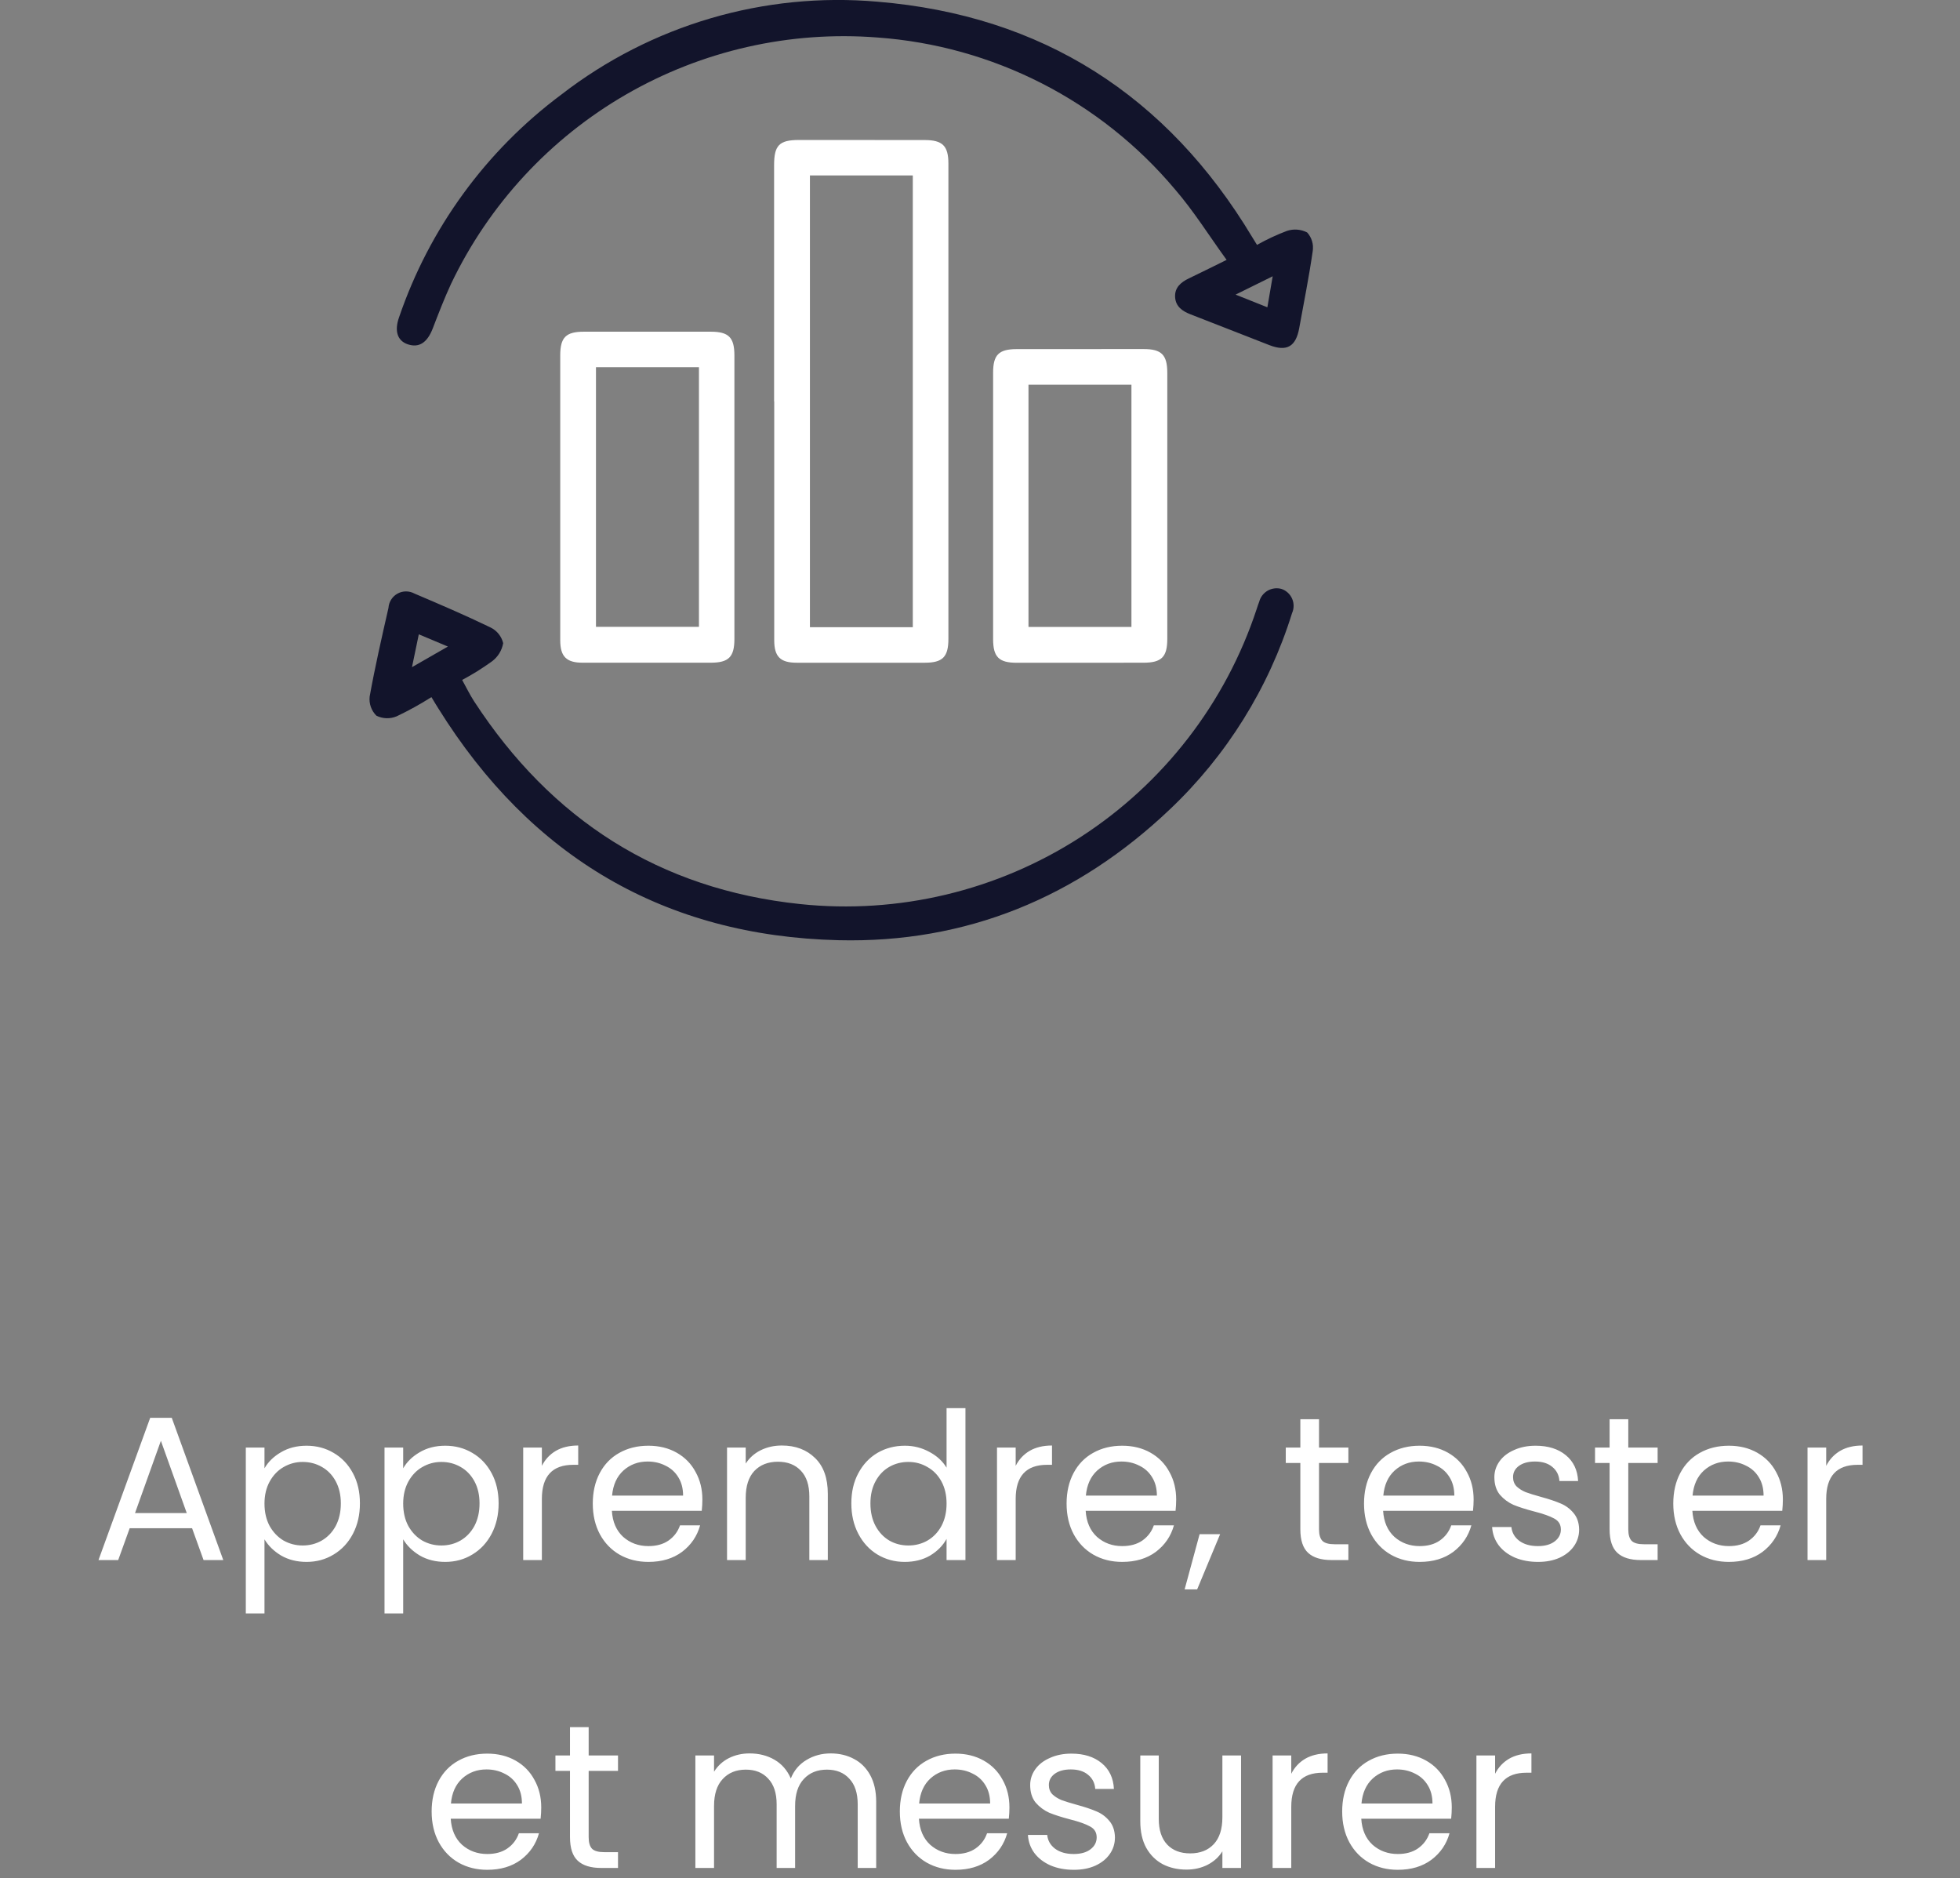 <svg width="191" height="183" viewBox="0 0 191 183" fill="none" xmlns="http://www.w3.org/2000/svg">
<rect x="0" y="0" width="191" height="183" fill="#808080" stroke="none"/>
<path d="M18.718 148.9H12.637L11.518 152H9.598L14.637 138.14H16.738L21.758 152H19.837L18.718 148.9ZM18.198 147.42L15.678 140.38L13.158 147.42H18.198ZM25.774 143.06C26.134 142.433 26.667 141.913 27.374 141.5C28.094 141.073 28.927 140.86 29.874 140.86C30.847 140.86 31.727 141.093 32.514 141.56C33.314 142.027 33.941 142.687 34.394 143.54C34.847 144.38 35.074 145.36 35.074 146.48C35.074 147.587 34.847 148.573 34.394 149.44C33.941 150.307 33.314 150.98 32.514 151.46C31.727 151.94 30.847 152.18 29.874 152.18C28.941 152.18 28.114 151.973 27.394 151.56C26.687 151.133 26.147 150.607 25.774 149.98V157.2H23.954V141.04H25.774V143.06ZM33.214 146.48C33.214 145.653 33.047 144.933 32.714 144.32C32.381 143.707 31.927 143.24 31.354 142.92C30.794 142.6 30.174 142.44 29.494 142.44C28.827 142.44 28.207 142.607 27.634 142.94C27.074 143.26 26.621 143.733 26.274 144.36C25.941 144.973 25.774 145.687 25.774 146.5C25.774 147.327 25.941 148.053 26.274 148.68C26.621 149.293 27.074 149.767 27.634 150.1C28.207 150.42 28.827 150.58 29.494 150.58C30.174 150.58 30.794 150.42 31.354 150.1C31.927 149.767 32.381 149.293 32.714 148.68C33.047 148.053 33.214 147.32 33.214 146.48ZM39.29 143.06C39.65 142.433 40.183 141.913 40.89 141.5C41.61 141.073 42.443 140.86 43.39 140.86C44.363 140.86 45.243 141.093 46.03 141.56C46.83 142.027 47.456 142.687 47.91 143.54C48.363 144.38 48.59 145.36 48.59 146.48C48.59 147.587 48.363 148.573 47.91 149.44C47.456 150.307 46.83 150.98 46.03 151.46C45.243 151.94 44.363 152.18 43.39 152.18C42.456 152.18 41.63 151.973 40.91 151.56C40.203 151.133 39.663 150.607 39.29 149.98V157.2H37.47V141.04H39.29V143.06ZM46.73 146.48C46.73 145.653 46.563 144.933 46.23 144.32C45.896 143.707 45.443 143.24 44.87 142.92C44.31 142.6 43.69 142.44 43.01 142.44C42.343 142.44 41.723 142.607 41.15 142.94C40.59 143.26 40.136 143.733 39.79 144.36C39.456 144.973 39.29 145.687 39.29 146.5C39.29 147.327 39.456 148.053 39.79 148.68C40.136 149.293 40.59 149.767 41.15 150.1C41.723 150.42 42.343 150.58 43.01 150.58C43.69 150.58 44.31 150.42 44.87 150.1C45.443 149.767 45.896 149.293 46.23 148.68C46.563 148.053 46.73 147.32 46.73 146.48ZM52.805 142.82C53.125 142.193 53.579 141.707 54.165 141.36C54.765 141.013 55.492 140.84 56.345 140.84V142.72H55.865C53.825 142.72 52.805 143.827 52.805 146.04V152H50.985V141.04H52.805V142.82ZM68.446 146.1C68.446 146.447 68.426 146.813 68.386 147.2H59.626C59.693 148.28 60.06 149.127 60.726 149.74C61.406 150.34 62.226 150.64 63.186 150.64C63.973 150.64 64.626 150.46 65.146 150.1C65.68 149.727 66.053 149.233 66.266 148.62H68.226C67.933 149.673 67.346 150.533 66.466 151.2C65.586 151.853 64.493 152.18 63.186 152.18C62.146 152.18 61.213 151.947 60.386 151.48C59.573 151.013 58.933 150.353 58.466 149.5C58 148.633 57.766 147.633 57.766 146.5C57.766 145.367 57.993 144.373 58.446 143.52C58.9 142.667 59.533 142.013 60.346 141.56C61.173 141.093 62.12 140.86 63.186 140.86C64.226 140.86 65.146 141.087 65.946 141.54C66.746 141.993 67.36 142.62 67.786 143.42C68.226 144.207 68.446 145.1 68.446 146.1ZM66.566 145.72C66.566 145.027 66.413 144.433 66.106 143.94C65.8 143.433 65.38 143.053 64.846 142.8C64.326 142.533 63.746 142.4 63.106 142.4C62.186 142.4 61.4 142.693 60.746 143.28C60.106 143.867 59.74 144.68 59.646 145.72H66.566ZM76.189 140.84C77.522 140.84 78.602 141.247 79.429 142.06C80.255 142.86 80.669 144.02 80.669 145.54V152H78.869V145.8C78.869 144.707 78.595 143.873 78.049 143.3C77.502 142.713 76.755 142.42 75.809 142.42C74.849 142.42 74.082 142.72 73.509 143.32C72.949 143.92 72.669 144.793 72.669 145.94V152H70.849V141.04H72.669V142.6C73.029 142.04 73.515 141.607 74.129 141.3C74.755 140.993 75.442 140.84 76.189 140.84ZM82.962 146.48C82.962 145.36 83.188 144.38 83.642 143.54C84.095 142.687 84.715 142.027 85.502 141.56C86.302 141.093 87.195 140.86 88.182 140.86C89.035 140.86 89.828 141.06 90.562 141.46C91.295 141.847 91.855 142.36 92.242 143V137.2H94.082V152H92.242V149.94C91.882 150.593 91.348 151.133 90.642 151.56C89.935 151.973 89.108 152.18 88.162 152.18C87.188 152.18 86.302 151.94 85.502 151.46C84.715 150.98 84.095 150.307 83.642 149.44C83.188 148.573 82.962 147.587 82.962 146.48ZM92.242 146.5C92.242 145.673 92.075 144.953 91.742 144.34C91.408 143.727 90.955 143.26 90.382 142.94C89.822 142.607 89.202 142.44 88.522 142.44C87.842 142.44 87.222 142.6 86.662 142.92C86.102 143.24 85.655 143.707 85.322 144.32C84.988 144.933 84.822 145.653 84.822 146.48C84.822 147.32 84.988 148.053 85.322 148.68C85.655 149.293 86.102 149.767 86.662 150.1C87.222 150.42 87.842 150.58 88.522 150.58C89.202 150.58 89.822 150.42 90.382 150.1C90.955 149.767 91.408 149.293 91.742 148.68C92.075 148.053 92.242 147.327 92.242 146.5ZM98.977 142.82C99.297 142.193 99.751 141.707 100.337 141.36C100.937 141.013 101.664 140.84 102.517 140.84V142.72H102.037C99.997 142.72 98.977 143.827 98.977 146.04V152H97.157V141.04H98.977V142.82ZM114.618 146.1C114.618 146.447 114.598 146.813 114.558 147.2H105.798C105.865 148.28 106.231 149.127 106.898 149.74C107.578 150.34 108.398 150.64 109.358 150.64C110.145 150.64 110.798 150.46 111.318 150.1C111.851 149.727 112.225 149.233 112.438 148.62H114.398C114.105 149.673 113.518 150.533 112.638 151.2C111.758 151.853 110.665 152.18 109.358 152.18C108.318 152.18 107.385 151.947 106.558 151.48C105.745 151.013 105.105 150.353 104.638 149.5C104.171 148.633 103.938 147.633 103.938 146.5C103.938 145.367 104.165 144.373 104.618 143.52C105.071 142.667 105.705 142.013 106.518 141.56C107.345 141.093 108.291 140.86 109.358 140.86C110.398 140.86 111.318 141.087 112.118 141.54C112.918 141.993 113.531 142.62 113.958 143.42C114.398 144.207 114.618 145.1 114.618 146.1ZM112.738 145.72C112.738 145.027 112.585 144.433 112.278 143.94C111.971 143.433 111.551 143.053 111.018 142.8C110.498 142.533 109.918 142.4 109.278 142.4C108.358 142.4 107.571 142.693 106.918 143.28C106.278 143.867 105.911 144.68 105.818 145.72H112.738ZM118.9 149.48L116.66 154.86H115.44L116.9 149.48H118.9ZM128.537 142.54V149C128.537 149.533 128.651 149.913 128.877 150.14C129.104 150.353 129.497 150.46 130.057 150.46H131.397V152H129.757C128.744 152 127.984 151.767 127.477 151.3C126.971 150.833 126.717 150.067 126.717 149V142.54H125.297V141.04H126.717V138.28H128.537V141.04H131.397V142.54H128.537ZM143.603 146.1C143.603 146.447 143.583 146.813 143.543 147.2H134.783C134.849 148.28 135.216 149.127 135.883 149.74C136.563 150.34 137.383 150.64 138.343 150.64C139.129 150.64 139.783 150.46 140.303 150.1C140.836 149.727 141.209 149.233 141.423 148.62H143.383C143.089 149.673 142.503 150.533 141.623 151.2C140.743 151.853 139.649 152.18 138.343 152.18C137.303 152.18 136.369 151.947 135.543 151.48C134.729 151.013 134.089 150.353 133.623 149.5C133.156 148.633 132.923 147.633 132.923 146.5C132.923 145.367 133.149 144.373 133.603 143.52C134.056 142.667 134.689 142.013 135.503 141.56C136.329 141.093 137.276 140.86 138.343 140.86C139.383 140.86 140.303 141.087 141.103 141.54C141.903 141.993 142.516 142.62 142.943 143.42C143.383 144.207 143.603 145.1 143.603 146.1ZM141.723 145.72C141.723 145.027 141.569 144.433 141.263 143.94C140.956 143.433 140.536 143.053 140.003 142.8C139.483 142.533 138.903 142.4 138.263 142.4C137.343 142.4 136.556 142.693 135.903 143.28C135.263 143.867 134.896 144.68 134.803 145.72H141.723ZM149.885 152.18C149.045 152.18 148.292 152.04 147.625 151.76C146.958 151.467 146.432 151.067 146.045 150.56C145.658 150.04 145.445 149.447 145.405 148.78H147.285C147.338 149.327 147.592 149.773 148.045 150.12C148.512 150.467 149.118 150.64 149.865 150.64C150.558 150.64 151.105 150.487 151.505 150.18C151.905 149.873 152.105 149.487 152.105 149.02C152.105 148.54 151.892 148.187 151.465 147.96C151.038 147.72 150.378 147.487 149.485 147.26C148.672 147.047 148.005 146.833 147.485 146.62C146.978 146.393 146.538 146.067 146.165 145.64C145.805 145.2 145.625 144.627 145.625 143.92C145.625 143.36 145.792 142.847 146.125 142.38C146.458 141.913 146.932 141.547 147.545 141.28C148.158 141 148.858 140.86 149.645 140.86C150.858 140.86 151.838 141.167 152.585 141.78C153.332 142.393 153.732 143.233 153.785 144.3H151.965C151.925 143.727 151.692 143.267 151.265 142.92C150.852 142.573 150.292 142.4 149.585 142.4C148.932 142.4 148.412 142.54 148.025 142.82C147.638 143.1 147.445 143.467 147.445 143.92C147.445 144.28 147.558 144.58 147.785 144.82C148.025 145.047 148.318 145.233 148.665 145.38C149.025 145.513 149.518 145.667 150.145 145.84C150.932 146.053 151.572 146.267 152.065 146.48C152.558 146.68 152.978 146.987 153.325 147.4C153.685 147.813 153.872 148.353 153.885 149.02C153.885 149.62 153.718 150.16 153.385 150.64C153.052 151.12 152.578 151.5 151.965 151.78C151.365 152.047 150.672 152.18 149.885 152.18ZM158.674 142.54V149C158.674 149.533 158.787 149.913 159.014 150.14C159.241 150.353 159.634 150.46 160.194 150.46H161.534V152H159.894C158.881 152 158.121 151.767 157.614 151.3C157.107 150.833 156.854 150.067 156.854 149V142.54H155.434V141.04H156.854V138.28H158.674V141.04H161.534V142.54H158.674ZM173.739 146.1C173.739 146.447 173.719 146.813 173.679 147.2H164.919C164.986 148.28 165.353 149.127 166.019 149.74C166.699 150.34 167.519 150.64 168.479 150.64C169.266 150.64 169.919 150.46 170.439 150.1C170.973 149.727 171.346 149.233 171.559 148.62H173.519C173.226 149.673 172.639 150.533 171.759 151.2C170.879 151.853 169.786 152.18 168.479 152.18C167.439 152.18 166.506 151.947 165.679 151.48C164.866 151.013 164.226 150.353 163.759 149.5C163.293 148.633 163.059 147.633 163.059 146.5C163.059 145.367 163.286 144.373 163.739 143.52C164.193 142.667 164.826 142.013 165.639 141.56C166.466 141.093 167.413 140.86 168.479 140.86C169.519 140.86 170.439 141.087 171.239 141.54C172.039 141.993 172.653 142.62 173.079 143.42C173.519 144.207 173.739 145.1 173.739 146.1ZM171.859 145.72C171.859 145.027 171.706 144.433 171.399 143.94C171.093 143.433 170.673 143.053 170.139 142.8C169.619 142.533 169.039 142.4 168.399 142.4C167.479 142.4 166.693 142.693 166.039 143.28C165.399 143.867 165.033 144.68 164.939 145.72H171.859ZM177.962 142.82C178.282 142.193 178.735 141.707 179.322 141.36C179.922 141.013 180.648 140.84 181.502 140.84V142.72H181.022C178.982 142.72 177.962 143.827 177.962 146.04V152H176.142V141.04H177.962V142.82ZM52.743 176.1C52.743 176.447 52.723 176.813 52.683 177.2H43.923C43.99 178.28 44.356 179.127 45.023 179.74C45.703 180.34 46.523 180.64 47.483 180.64C48.27 180.64 48.923 180.46 49.443 180.1C49.977 179.727 50.35 179.233 50.563 178.62H52.523C52.23 179.673 51.643 180.533 50.763 181.2C49.883 181.853 48.79 182.18 47.483 182.18C46.443 182.18 45.51 181.947 44.683 181.48C43.87 181.013 43.23 180.353 42.763 179.5C42.297 178.633 42.063 177.633 42.063 176.5C42.063 175.367 42.29 174.373 42.743 173.52C43.197 172.667 43.83 172.013 44.643 171.56C45.47 171.093 46.416 170.86 47.483 170.86C48.523 170.86 49.443 171.087 50.243 171.54C51.043 171.993 51.657 172.62 52.083 173.42C52.523 174.207 52.743 175.1 52.743 176.1ZM50.863 175.72C50.863 175.027 50.71 174.433 50.403 173.94C50.096 173.433 49.676 173.053 49.143 172.8C48.623 172.533 48.043 172.4 47.403 172.4C46.483 172.4 45.697 172.693 45.043 173.28C44.403 173.867 44.036 174.68 43.943 175.72H50.863ZM57.365 172.54V179C57.365 179.533 57.479 179.913 57.706 180.14C57.932 180.353 58.325 180.46 58.886 180.46H60.225V182H58.586C57.572 182 56.812 181.767 56.306 181.3C55.799 180.833 55.545 180.067 55.545 179V172.54H54.126V171.04H55.545V168.28H57.365V171.04H60.225V172.54H57.365ZM80.943 170.84C81.796 170.84 82.556 171.02 83.223 171.38C83.889 171.727 84.416 172.253 84.803 172.96C85.189 173.667 85.383 174.527 85.383 175.54V182H83.583V175.8C83.583 174.707 83.309 173.873 82.763 173.3C82.229 172.713 81.503 172.42 80.583 172.42C79.636 172.42 78.883 172.727 78.323 173.34C77.763 173.94 77.483 174.813 77.483 175.96V182H75.683V175.8C75.683 174.707 75.409 173.873 74.863 173.3C74.329 172.713 73.603 172.42 72.683 172.42C71.736 172.42 70.983 172.727 70.423 173.34C69.863 173.94 69.583 174.813 69.583 175.96V182H67.763V171.04H69.583V172.62C69.943 172.047 70.423 171.607 71.023 171.3C71.636 170.993 72.309 170.84 73.043 170.84C73.963 170.84 74.776 171.047 75.483 171.46C76.189 171.873 76.716 172.48 77.063 173.28C77.369 172.507 77.876 171.907 78.583 171.48C79.289 171.053 80.076 170.84 80.943 170.84ZM98.368 176.1C98.368 176.447 98.348 176.813 98.308 177.2H89.548C89.615 178.28 89.981 179.127 90.648 179.74C91.328 180.34 92.148 180.64 93.108 180.64C93.895 180.64 94.548 180.46 95.068 180.1C95.602 179.727 95.975 179.233 96.188 178.62H98.148C97.855 179.673 97.268 180.533 96.388 181.2C95.508 181.853 94.415 182.18 93.108 182.18C92.068 182.18 91.135 181.947 90.308 181.48C89.495 181.013 88.855 180.353 88.388 179.5C87.921 178.633 87.688 177.633 87.688 176.5C87.688 175.367 87.915 174.373 88.368 173.52C88.822 172.667 89.455 172.013 90.268 171.56C91.095 171.093 92.041 170.86 93.108 170.86C94.148 170.86 95.068 171.087 95.868 171.54C96.668 171.993 97.281 172.62 97.708 173.42C98.148 174.207 98.368 175.1 98.368 176.1ZM96.488 175.72C96.488 175.027 96.335 174.433 96.028 173.94C95.722 173.433 95.302 173.053 94.768 172.8C94.248 172.533 93.668 172.4 93.028 172.4C92.108 172.4 91.322 172.693 90.668 173.28C90.028 173.867 89.662 174.68 89.568 175.72H96.488ZM104.65 182.18C103.81 182.18 103.057 182.04 102.39 181.76C101.724 181.467 101.197 181.067 100.81 180.56C100.424 180.04 100.21 179.447 100.17 178.78H102.05C102.104 179.327 102.357 179.773 102.81 180.12C103.277 180.467 103.884 180.64 104.63 180.64C105.324 180.64 105.87 180.487 106.27 180.18C106.67 179.873 106.87 179.487 106.87 179.02C106.87 178.54 106.657 178.187 106.23 177.96C105.804 177.72 105.144 177.487 104.25 177.26C103.437 177.047 102.77 176.833 102.25 176.62C101.744 176.393 101.304 176.067 100.93 175.64C100.57 175.2 100.39 174.627 100.39 173.92C100.39 173.36 100.557 172.847 100.89 172.38C101.224 171.913 101.697 171.547 102.31 171.28C102.924 171 103.624 170.86 104.41 170.86C105.624 170.86 106.604 171.167 107.35 171.78C108.097 172.393 108.497 173.233 108.55 174.3H106.73C106.69 173.727 106.457 173.267 106.03 172.92C105.617 172.573 105.057 172.4 104.35 172.4C103.697 172.4 103.177 172.54 102.79 172.82C102.404 173.1 102.21 173.467 102.21 173.92C102.21 174.28 102.324 174.58 102.55 174.82C102.79 175.047 103.084 175.233 103.43 175.38C103.79 175.513 104.284 175.667 104.91 175.84C105.697 176.053 106.337 176.267 106.83 176.48C107.324 176.68 107.744 176.987 108.09 177.4C108.45 177.813 108.637 178.353 108.65 179.02C108.65 179.62 108.484 180.16 108.15 180.64C107.817 181.12 107.344 181.5 106.73 181.78C106.13 182.047 105.437 182.18 104.65 182.18ZM120.94 171.04V182H119.12V180.38C118.773 180.94 118.286 181.38 117.66 181.7C117.046 182.007 116.366 182.16 115.62 182.16C114.766 182.16 114 181.987 113.32 181.64C112.64 181.28 112.1 180.747 111.7 180.04C111.313 179.333 111.12 178.473 111.12 177.46V171.04H112.92V177.22C112.92 178.3 113.193 179.133 113.74 179.72C114.286 180.293 115.033 180.58 115.98 180.58C116.953 180.58 117.72 180.28 118.28 179.68C118.84 179.08 119.12 178.207 119.12 177.06V171.04H120.94ZM125.833 172.82C126.153 172.193 126.606 171.707 127.193 171.36C127.793 171.013 128.519 170.84 129.373 170.84V172.72H128.893C126.853 172.72 125.833 173.827 125.833 176.04V182H124.013V171.04H125.833V172.82ZM141.474 176.1C141.474 176.447 141.454 176.813 141.414 177.2H132.654C132.72 178.28 133.087 179.127 133.754 179.74C134.434 180.34 135.254 180.64 136.214 180.64C137 180.64 137.654 180.46 138.174 180.1C138.707 179.727 139.08 179.233 139.294 178.62H141.254C140.96 179.673 140.374 180.533 139.494 181.2C138.614 181.853 137.52 182.18 136.214 182.18C135.174 182.18 134.24 181.947 133.414 181.48C132.6 181.013 131.96 180.353 131.494 179.5C131.027 178.633 130.794 177.633 130.794 176.5C130.794 175.367 131.02 174.373 131.474 173.52C131.927 172.667 132.56 172.013 133.374 171.56C134.2 171.093 135.147 170.86 136.214 170.86C137.254 170.86 138.174 171.087 138.974 171.54C139.774 171.993 140.387 172.62 140.814 173.42C141.254 174.207 141.474 175.1 141.474 176.1ZM139.594 175.72C139.594 175.027 139.44 174.433 139.134 173.94C138.827 173.433 138.407 173.053 137.874 172.8C137.354 172.533 136.774 172.4 136.134 172.4C135.214 172.4 134.427 172.693 133.774 173.28C133.134 173.867 132.767 174.68 132.674 175.72H139.594ZM145.696 172.82C146.016 172.193 146.469 171.707 147.056 171.36C147.656 171.013 148.383 170.84 149.236 170.84V172.72H148.756C146.716 172.72 145.696 173.827 145.696 176.04V182H143.876V171.04H145.696V172.82Z" fill="white"/>
<g clip-path="url(#clip0_81_194)">
<path d="M122.494 23.86C123.43 23.332 124.405 22.877 125.41 22.497C125.732 22.39 126.073 22.348 126.412 22.374C126.751 22.401 127.081 22.494 127.383 22.65C127.601 22.891 127.763 23.178 127.856 23.489C127.95 23.8 127.974 24.128 127.926 24.45C127.565 26.965 127.062 29.461 126.609 31.963C126.281 33.774 125.403 34.285 123.698 33.626C121.138 32.637 118.59 31.618 116.029 30.632C115.221 30.32 114.564 29.869 114.513 28.942C114.462 28.015 115.079 27.495 115.859 27.122C116.987 26.584 118.103 26.022 119.532 25.322C117.82 22.962 116.327 20.559 114.499 18.446C110.901 14.165 106.48 10.65 101.499 8.109C96.517 5.568 91.077 4.053 85.499 3.653C76.965 2.988 68.429 4.923 61.015 9.203C53.602 13.483 47.658 19.908 43.966 27.631C43.305 29.056 42.737 30.531 42.173 31.995C41.643 33.372 40.851 33.913 39.751 33.551C38.751 33.221 38.406 32.284 38.884 30.926C41.84 22.257 47.354 14.688 54.699 9.217C63.463 2.431 74.462 -0.801 85.504 0.165C101.552 1.489 113.736 9.296 122.036 23.118C122.164 23.321 122.291 23.526 122.494 23.86ZM123.504 29.94C123.677 28.933 123.831 28.03 124.022 26.919L120.406 28.705L123.504 29.94Z" fill="#12142B"/>
<path d="M42.043 67.921C40.954 68.613 39.824 69.237 38.658 69.791C38.345 69.923 38.007 69.987 37.667 69.978C37.327 69.968 36.993 69.886 36.687 69.737C36.441 69.497 36.254 69.204 36.139 68.88C36.024 68.556 35.984 68.21 36.023 67.869C36.543 64.969 37.203 62.1 37.856 59.228C37.874 58.941 37.964 58.663 38.118 58.421C38.272 58.178 38.484 57.977 38.735 57.838C38.986 57.698 39.269 57.624 39.556 57.623C39.844 57.621 40.127 57.692 40.38 57.828C42.868 58.887 45.355 59.952 47.786 61.128C48.095 61.275 48.368 61.489 48.584 61.755C48.8 62.02 48.954 62.331 49.035 62.664C48.91 63.38 48.513 64.019 47.927 64.449C47.006 65.114 46.04 65.716 45.037 66.249C45.437 66.968 45.779 67.683 46.208 68.341C53.719 79.867 64.24 86.641 77.969 88.085C87.557 89.096 97.201 86.793 105.298 81.559C113.394 76.325 119.454 68.476 122.469 59.319C122.545 59.09 122.615 58.857 122.707 58.634C122.765 58.408 122.868 58.197 123.009 58.011C123.15 57.826 123.326 57.67 123.527 57.553C123.729 57.436 123.952 57.361 124.183 57.331C124.414 57.301 124.648 57.317 124.873 57.378C125.104 57.455 125.316 57.58 125.496 57.745C125.675 57.909 125.819 58.11 125.916 58.333C126.013 58.556 126.063 58.797 126.061 59.041C126.059 59.285 126.006 59.525 125.906 59.747C123.638 67.037 119.534 73.621 113.99 78.869C104.961 87.447 94.141 91.906 81.723 91.607C64.742 91.199 51.723 83.483 42.729 69.045C42.518 68.715 42.313 68.37 42.043 67.921ZM40.812 61.803L40.147 65.003L43.647 62.995L40.812 61.803Z" fill="#12142B"/>
<path d="M75.435 39.111C75.435 31.436 75.435 23.76 75.435 16.084C75.435 14.153 75.944 13.639 77.855 13.639C81.935 13.639 86.015 13.641 90.095 13.645C91.851 13.645 92.421 14.208 92.421 15.945C92.421 31.377 92.421 46.81 92.421 62.245C92.421 64.006 91.863 64.57 90.121 64.571C85.96 64.576 81.8 64.576 77.639 64.571C76.039 64.571 75.449 63.978 75.448 62.383C75.443 54.627 75.443 46.871 75.448 39.114L75.435 39.111ZM78.926 17.094V61.111H88.951V17.094H78.926Z" fill="white"/>
<path d="M54.594 48.322C54.594 43.759 54.594 39.195 54.594 34.631C54.594 32.871 55.146 32.32 56.901 32.318C61.02 32.314 65.139 32.314 69.258 32.318C71.01 32.318 71.567 32.875 71.567 34.631C71.567 43.839 71.567 53.047 71.567 62.254C71.567 64.011 71.01 64.567 69.258 64.569C65.099 64.574 60.94 64.574 56.78 64.569C55.189 64.569 54.597 63.969 54.594 62.376C54.589 57.691 54.589 53.007 54.594 48.322ZM58.077 35.773V61.073H68.112V35.773H58.077Z" fill="white"/>
<path d="M113.751 49.291C113.751 53.612 113.751 57.934 113.751 62.255C113.751 64.009 113.192 64.567 111.441 64.57C107.322 64.576 103.202 64.578 99.083 64.575C97.334 64.575 96.777 64.014 96.777 62.256C96.777 53.613 96.777 44.97 96.777 36.327C96.777 34.567 97.329 34.017 99.085 34.014C103.204 34.009 107.324 34.007 111.443 34.009C113.19 34.009 113.75 34.572 113.751 36.326C113.754 40.648 113.754 44.97 113.751 49.291ZM100.225 61.086H110.257V37.48H100.225V61.086Z" fill="white"/>
</g>
<defs>
<clipPath id="clip0_81_194">
<rect width="91.944" height="91.63" fill="white" transform="translate(36)"/>
</clipPath>
</defs>
</svg>
